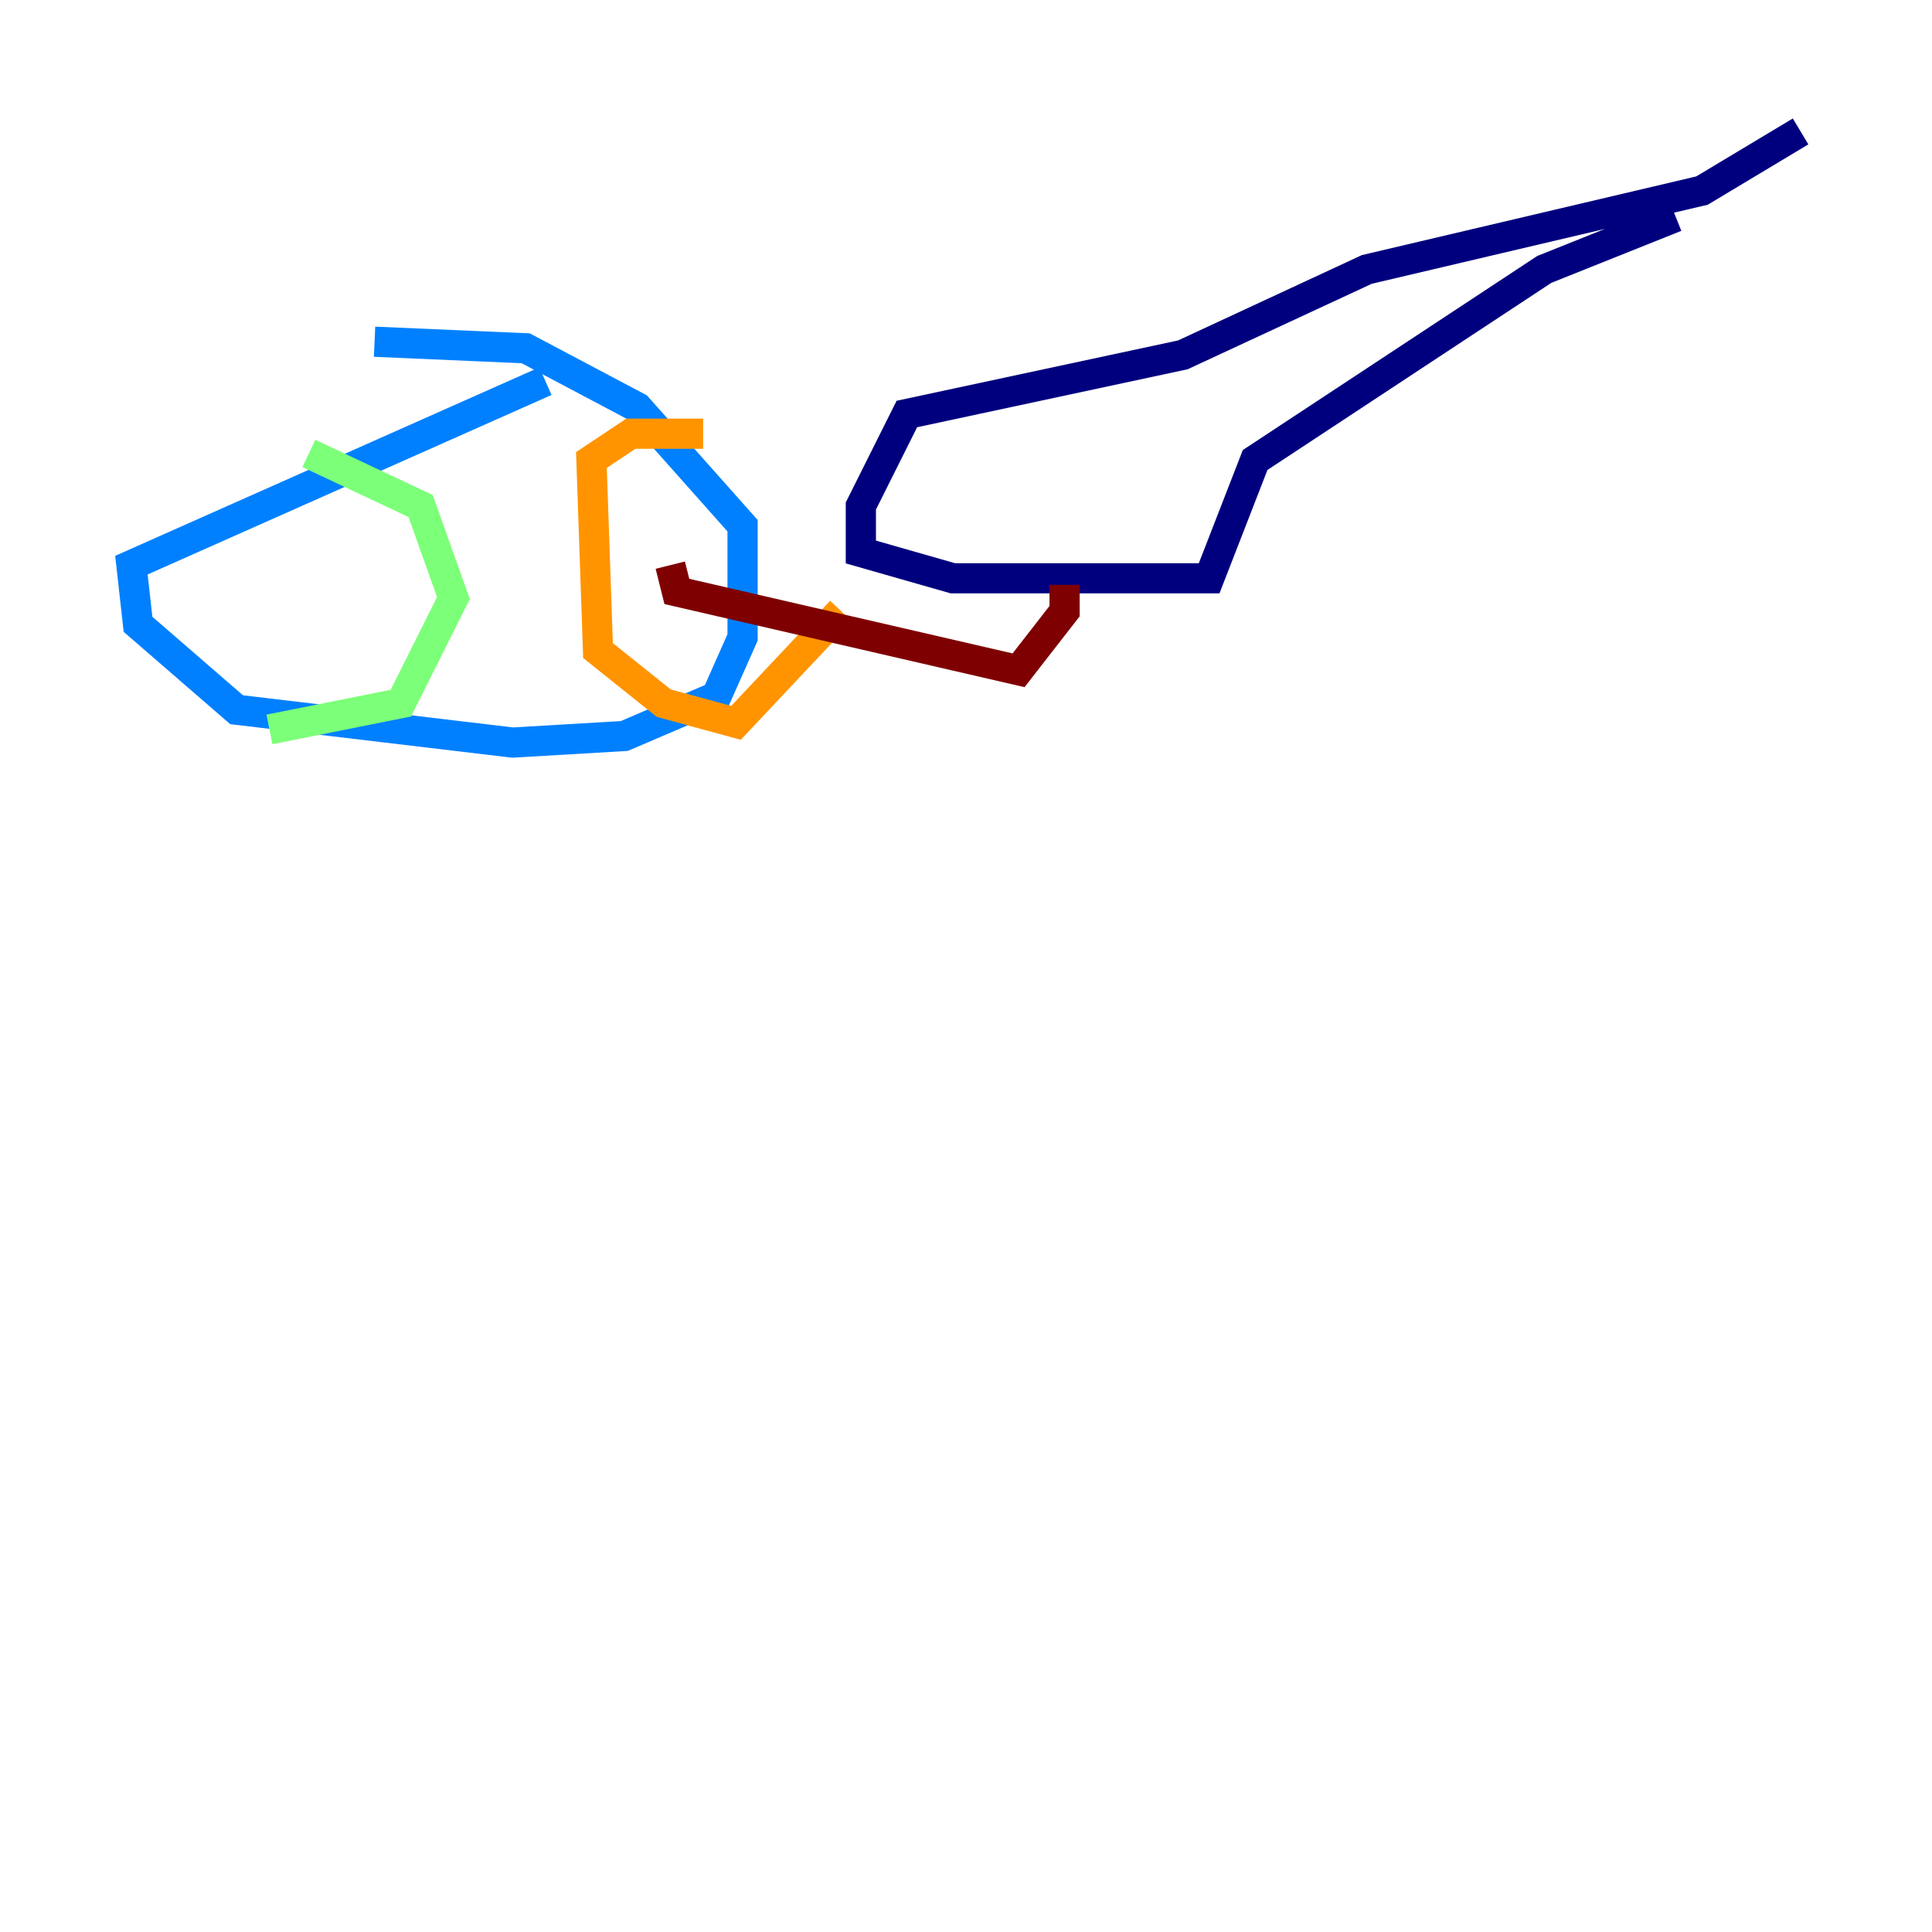 <?xml version="1.0" encoding="utf-8" ?>
<svg baseProfile="tiny" height="128" version="1.2" viewBox="0,0,128,128" width="128" xmlns="http://www.w3.org/2000/svg" xmlns:ev="http://www.w3.org/2001/xml-events" xmlns:xlink="http://www.w3.org/1999/xlink"><defs /><polyline fill="none" points="119.293,8.707 112.762,12.626 90.558,17.85 78.367,23.51 60.082,27.429 57.034,33.524 57.034,36.571 63.129,38.313 80.109,38.313 83.156,30.476 102.313,17.85 111.02,14.367" stroke="#00007f" stroke-width="2" /><polyline fill="none" points="36.136,25.252 8.707,37.442 9.143,41.361 15.674,47.02 33.959,49.197 41.361,48.762 47.456,46.15 49.197,42.231 49.197,34.83 42.231,26.993 34.83,23.075 24.816,22.64" stroke="#0080ff" stroke-width="2" /><polyline fill="none" points="20.463,30.041 27.864,33.524 30.041,39.619 26.558,46.585 17.85,48.327" stroke="#7cff79" stroke-width="2" /><polyline fill="none" points="46.585,28.735 41.796,28.735 39.184,30.476 39.619,43.102 43.973,46.585 48.762,47.891 55.728,40.49" stroke="#ff9400" stroke-width="2" /><polyline fill="none" points="70.531,38.748 70.531,40.49 67.483,44.408 44.843,39.184 44.408,37.442" stroke="#7f0000" stroke-width="2" /></svg>